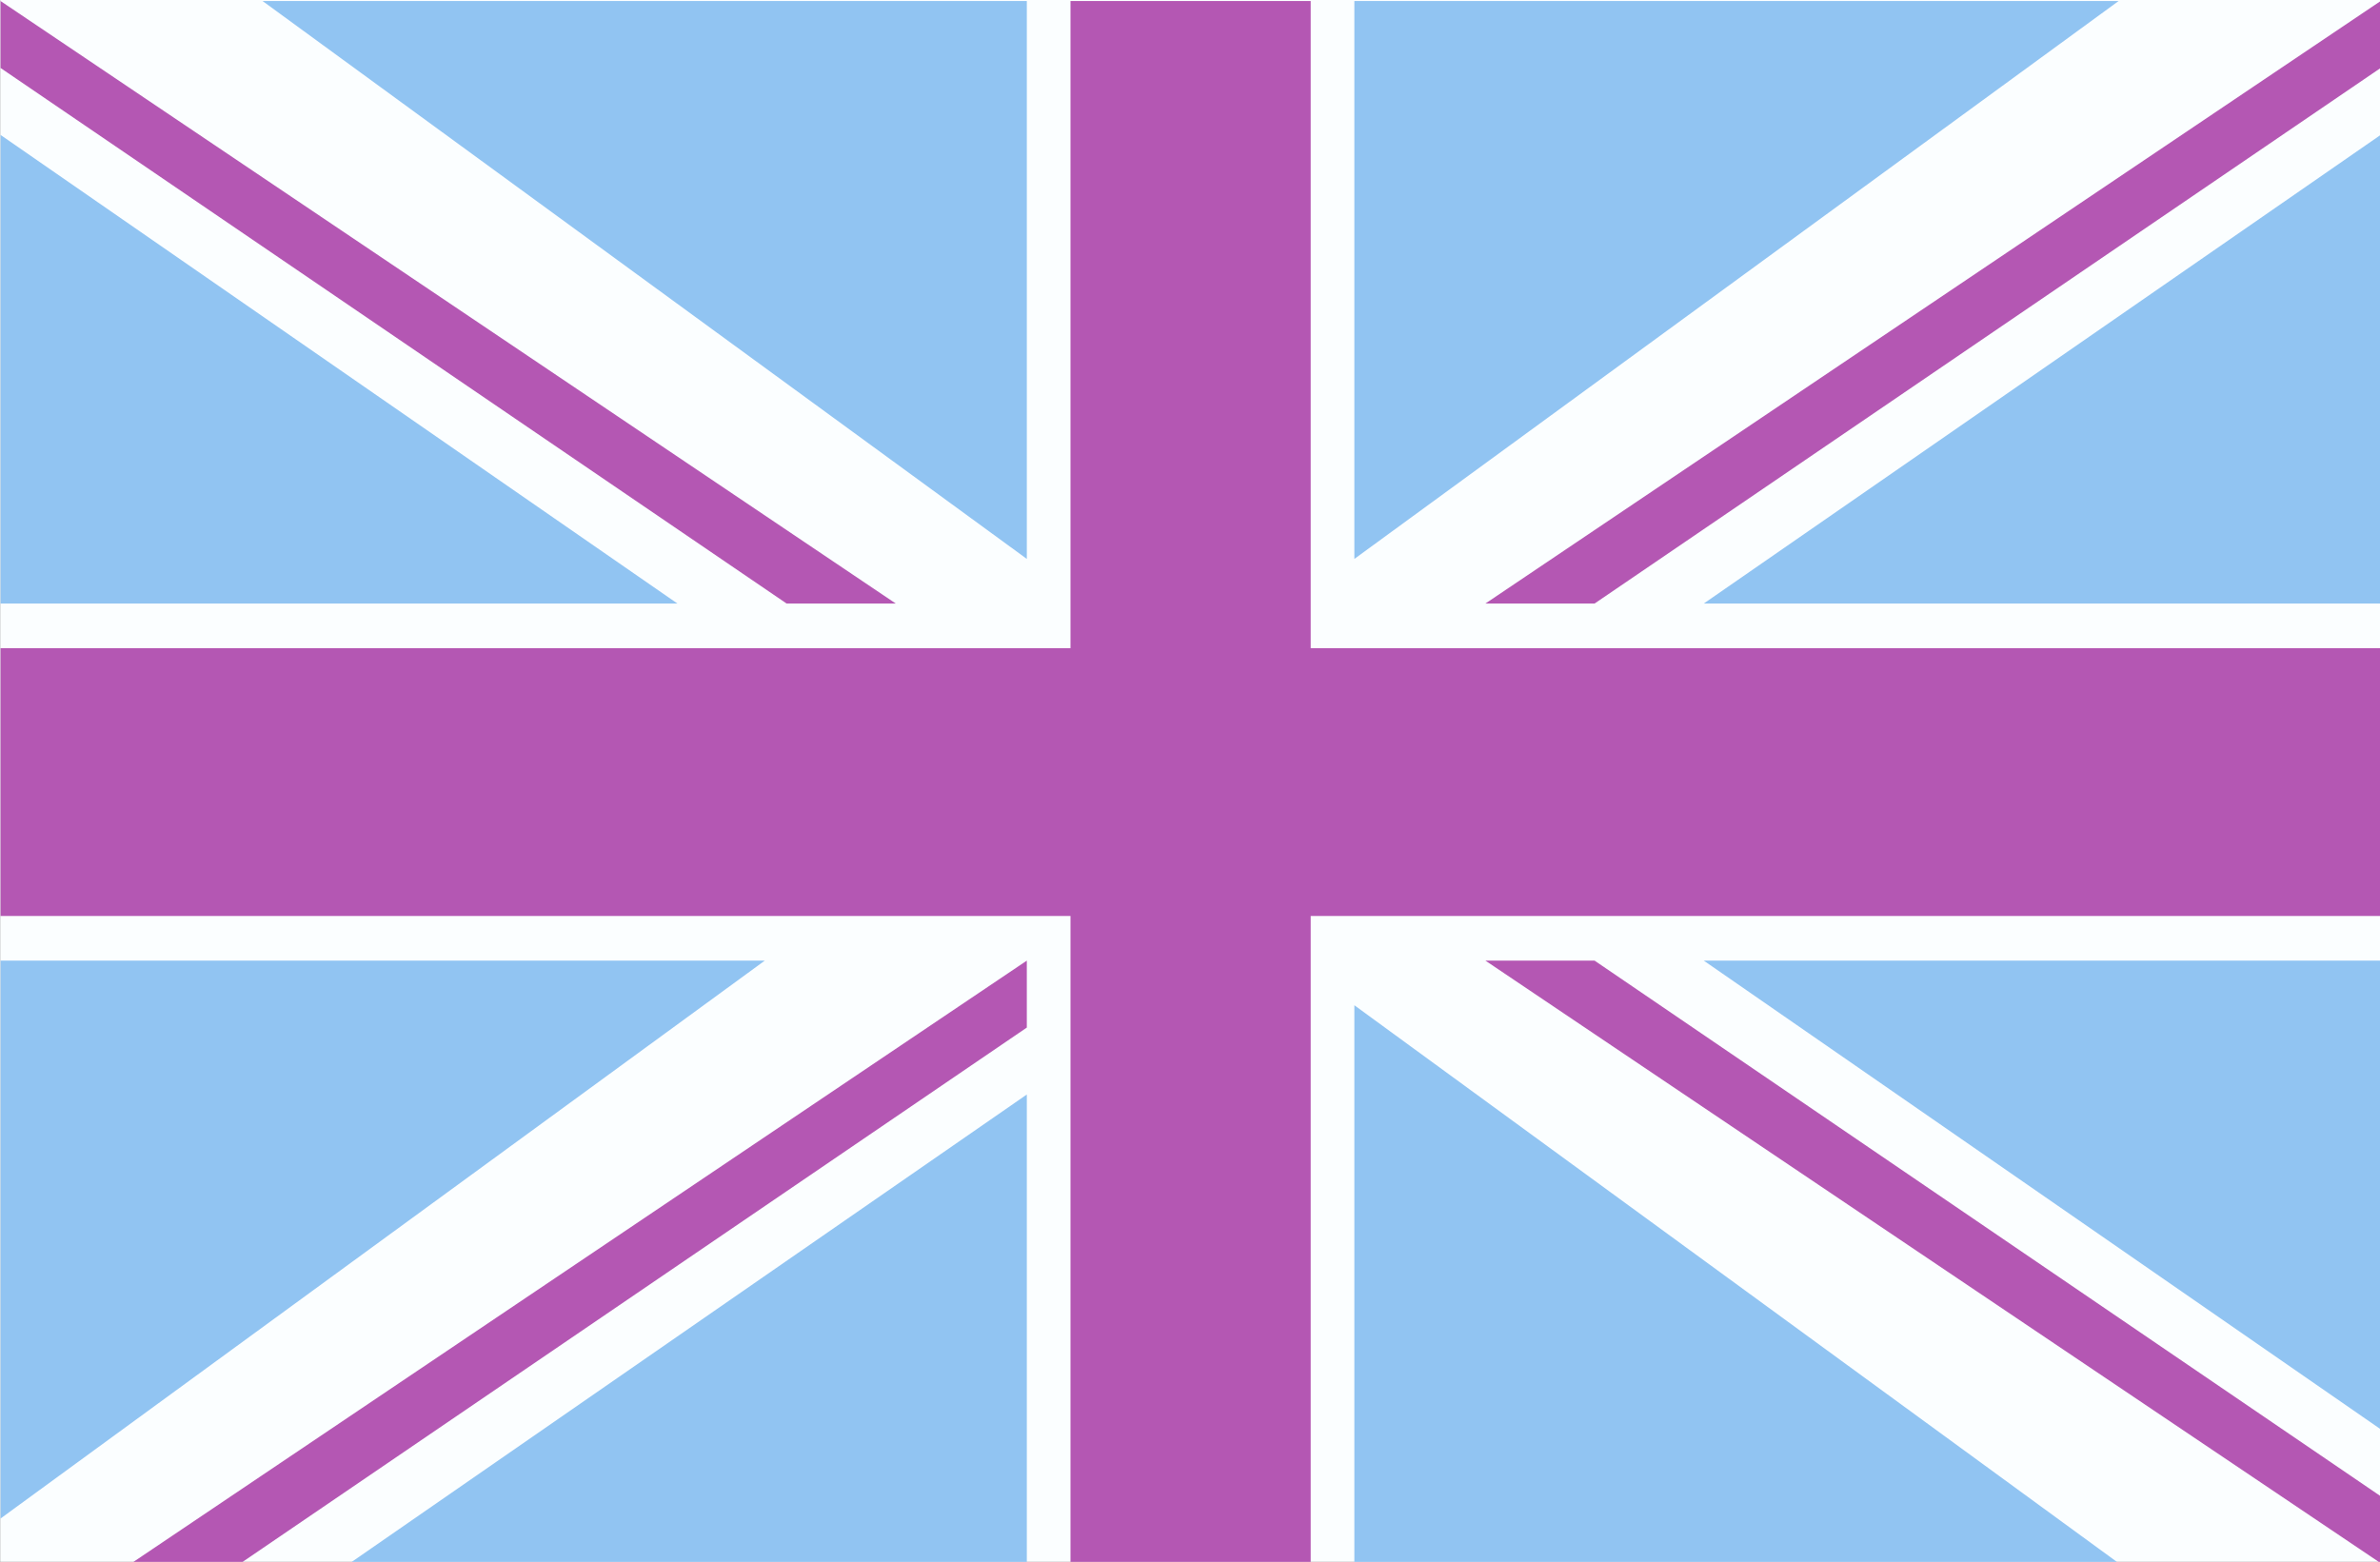 <svg id="e8FEHrVbhyO1" xmlns="http://www.w3.org/2000/svg" xmlns:xlink="http://www.w3.org/1999/xlink" viewBox="0 0 310.09 203.53" shape-rendering="geometricPrecision" text-rendering="geometricPrecision" style="background-color:transparent"><rect x="0" y="0" width="310.09" height="203.53" fill="#333333" stroke="none"/><rect width="310.094" height="203.53" rx="0" ry="0" transform="translate(.016 0)" fill="#fbfeff" stroke-width="0"/><g transform="translate(-219.95-430.6)"><g transform="matrix(2.845 0 0 2.908-1304.9-535.77)"><rect width="11" height="70" rx="0" ry="0" transform="translate(585 332.36)" fill="#b457b3"/><rect width="109" height="12" rx="0" ry="0" transform="translate(536 361.36)" fill="#b457b3"/><g transform="translate(61-105)"><path d="M487,437.36l35,25v-25h-35" fill="#91c4f2"/><path d="M475,443.36v21h31l-31-21" fill="#91c4f2"/><path d="M475,437.36v3l36,24h5l-41-27" fill="#b457b3"/></g><g transform="matrix(-1 0 0 1 1120-105)"><path d="M487,437.36l35,25v-25h-35" fill="#91c4f2"/><path d="M475,443.36v21h31l-31-21" fill="#91c4f2"/><path d="M475,437.36v3l36,24h5l-41-27" fill="#b457b3"/></g><g transform="matrix(-1 0 0-1 1120 839.72)"><path d="M487,437.36l35,25v-25h-35" fill="#91c4f2"/><path d="M475,443.36v21h31l-31-21" fill="#91c4f2"/><path d="M475,437.36v3l36,24h5l-41-27" fill="#b457b3"/></g><g transform="matrix(-1 0 0 1 1058-62)"><path d="M487,437.36l35,25v-25h-35" fill="#91c4f2"/><path d="M475,443.36v21h31l-31-21" fill="#91c4f2"/><path d="M475,437.36v3l36,24h5l-41-27" fill="#b457b3"/></g></g></g></svg>
